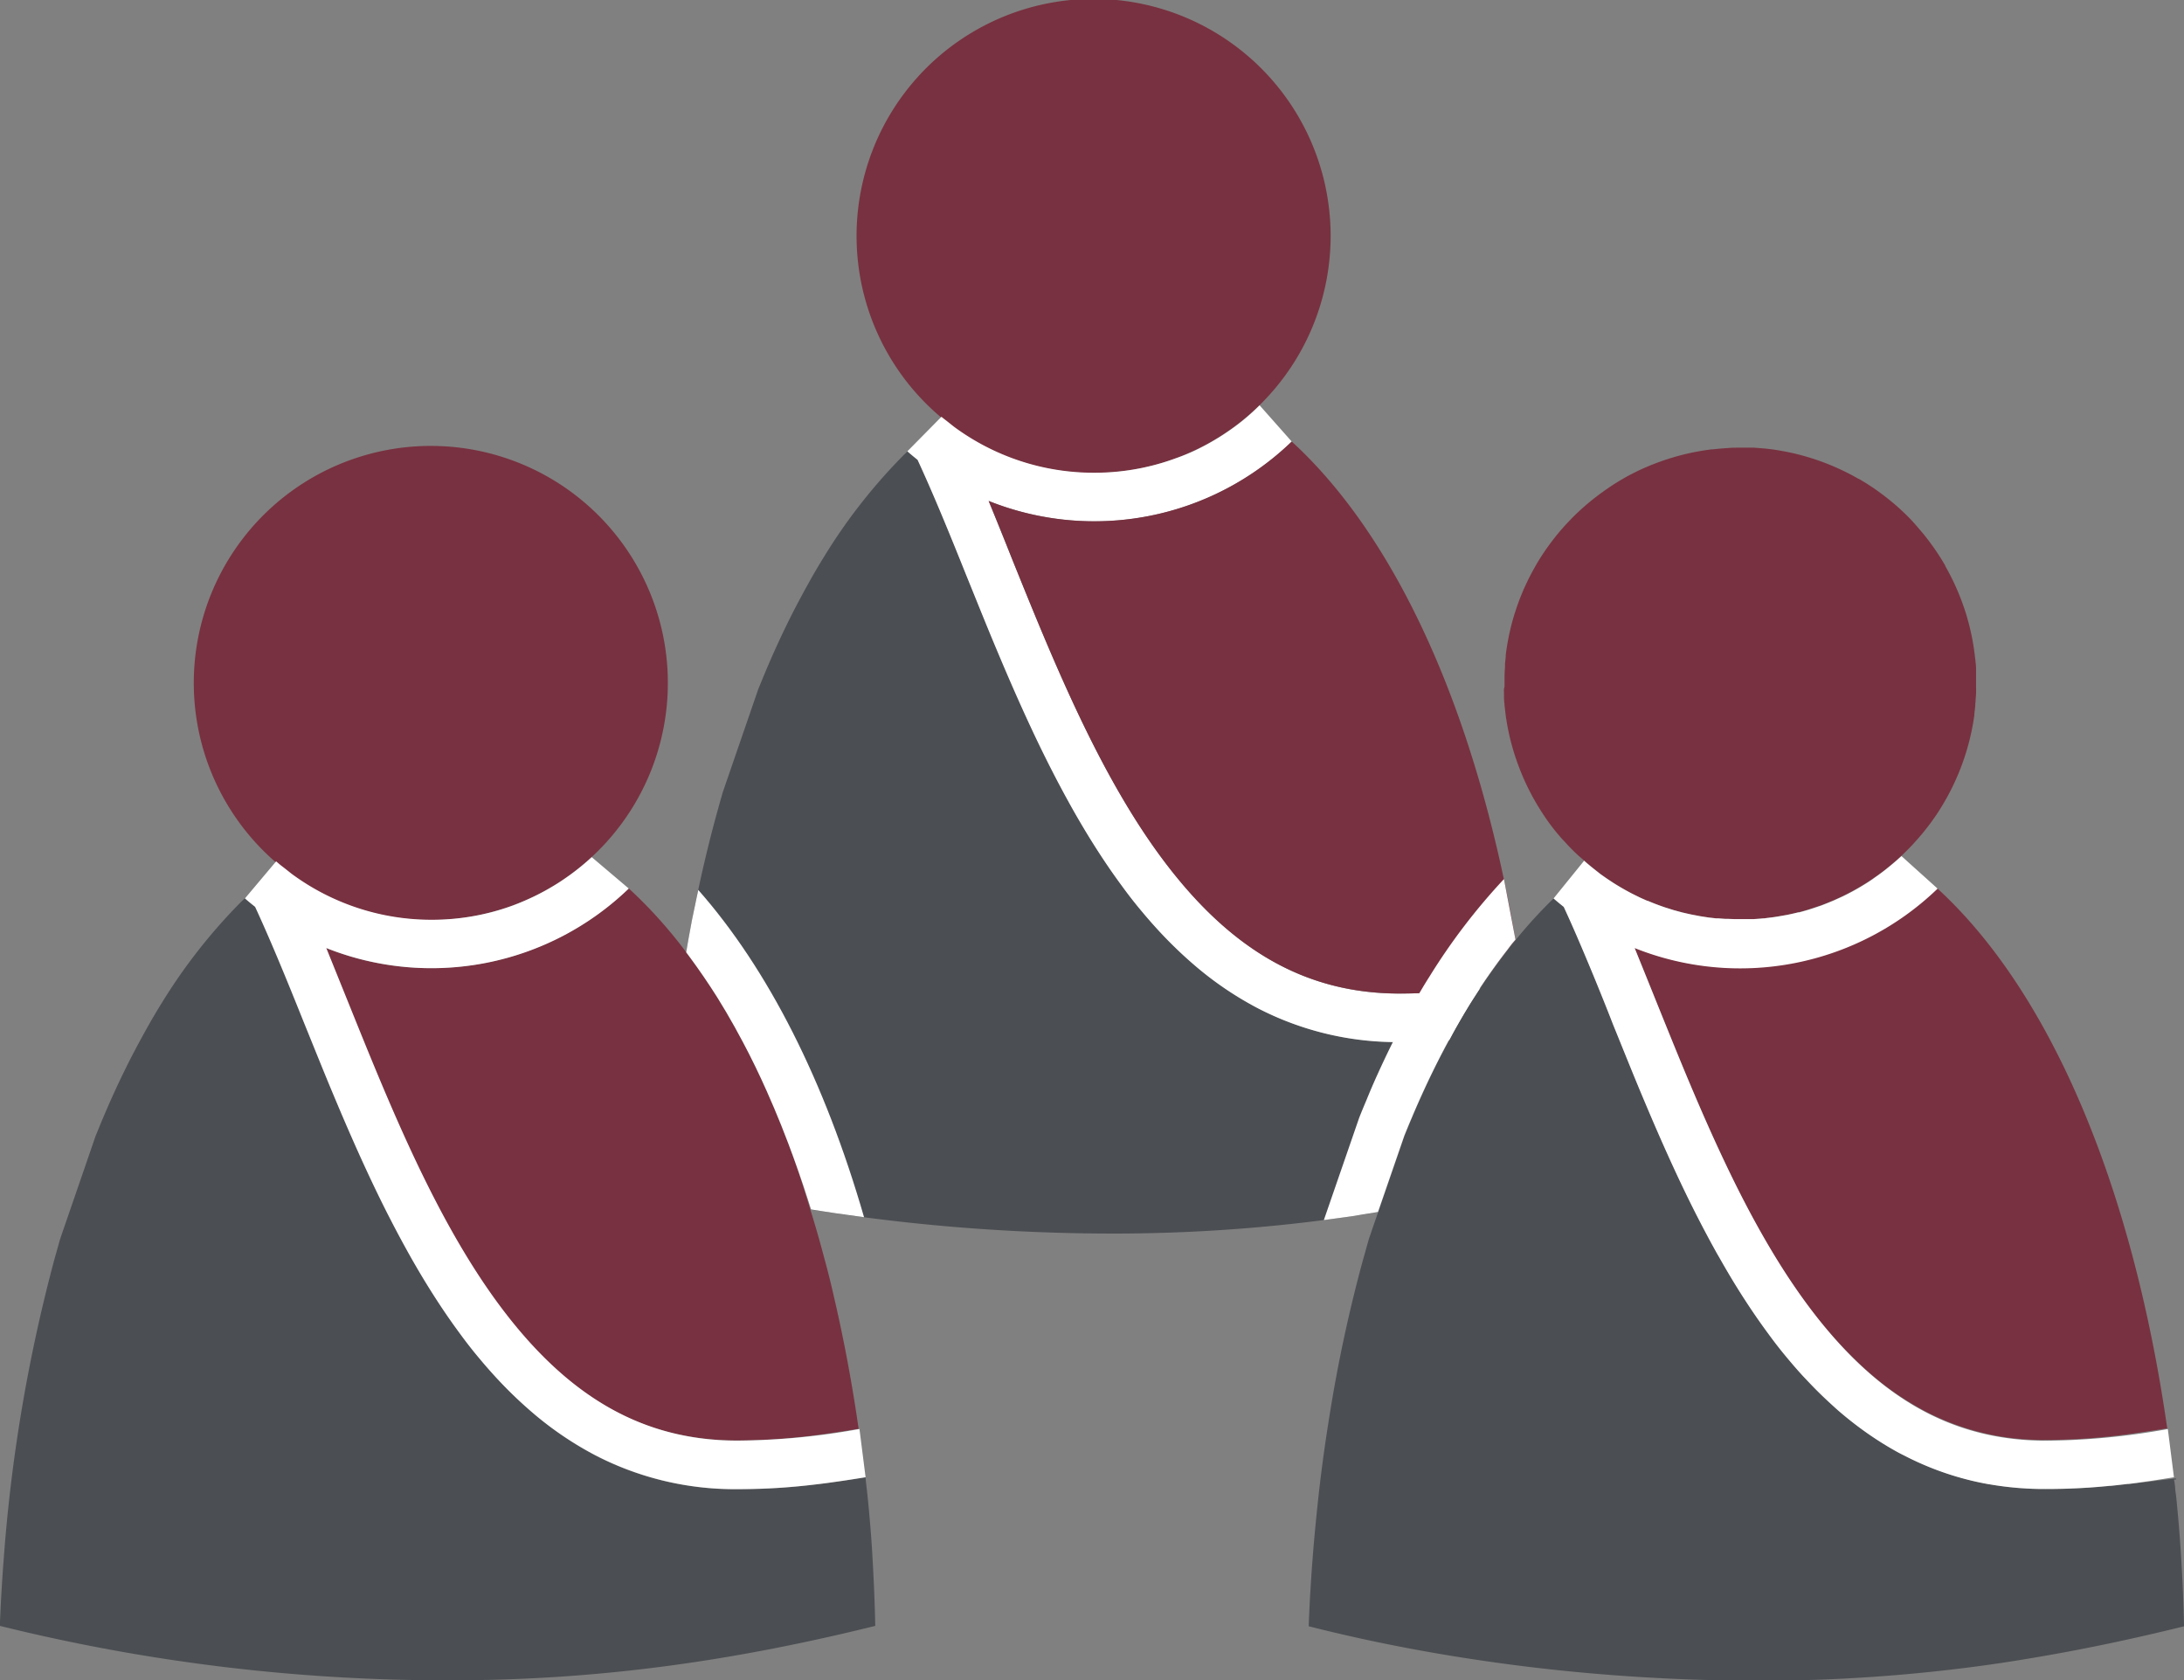 <svg xmlns="http://www.w3.org/2000/svg" viewBox="0 0 471.48 362.75"><rect x="0" y="0" width="471.48" height="362.75" fill="#808080" stroke="none"/><defs><style>.cls-1{fill:#4b4e52;}.cls-2{fill:#783140;}.cls-3{fill:#fff;}</style></defs><title>user_value</title><g id="Ebene_6" data-name="Ebene 6"><path class="cls-1" d="M331.91,273.26c-3,.2-6.07.31-9.44.31a65.37,65.37,0,0,1-30.62-7.3,73,73,0,0,1-14.21-9.75,92,92,0,0,1-7.84-7.7q-1.49-1.65-2.93-3.37-2.16-2.59-4.19-5.34-1.36-1.83-2.67-3.73c-3.05-4.42-5.91-9.08-8.6-13.9l-1.14-2.07q-1.13-2.08-2.23-4.2L247,214.09q-1.62-3.19-3.16-6.44c-2.4-5-4.66-10.15-6.83-15.24q-.93-2.18-1.84-4.36C233,183,231,178,229,173.06c-3.65-9-7.13-17.64-10.62-25.18q-1.12-.89-2.2-1.83l-.9.87-.57.58a120.47,120.47,0,0,0-16.37,21q-1.82,2.92-3.53,6t-3.31,6.18q-1.6,3.14-3.1,6.38t-2.89,6.55c-.52,1.23-1,2.46-1.53,3.7l-7.61,22.1-.17.55c-.09.31-.17.62-.26.93q-.3,1-.59,2.08l-.24.86c-2.82,10.2-5,20.45-6.72,30.37l.73,1q3.08,4.16,6,8.78,1.92,3.08,3.74,6.35.91,1.64,1.8,3.32,2.66,5,5.11,10.51.81,1.82,1.6,3.68,1.58,3.72,3.05,7.61,2.21,5.84,4.19,12c.24.75.47,1.51.7,2.27a413.26,413.26,0,0,0,65.3,5.19,354.24,354.24,0,0,0,57.13-4.62l5.67-16.45c.5-1.24,1-2.47,1.53-3.7q1.39-3.31,2.89-6.55t3.1-6.38c.69-1.36,1.42-2.68,2.15-4Z" transform="translate(-20.26 -48.62)"/><path class="cls-2" d="M190.41,295.39q-1.48-3.89-3.05-7.61-.79-1.86-1.6-3.68-2.44-5.45-5.11-10.51-.89-1.68-1.8-3.32Q177,267,175.1,263.92q-2.88-4.62-6-8.78l-.73-1c-1.14-1.51-2.29-3-3.47-4.38a97.37,97.37,0,0,0-8.92-9.37,61.93,61.93,0,0,1-14,10.13q-2.57,1.36-5.27,2.47a61,61,0,0,1-20.28,4.54q-1.53.08-3.08.08-3,0-6-.29a61.07,61.07,0,0,1-16.85-4.11c1.7,4.1,3.39,8.27,5,12.38,8.76,21.69,18.68,46.27,32.38,64.73,10.18,13.71,21.07,22.39,33.47,26.47q1.69.56,3.42,1a58,58,0,0,0,14.49,1.76,130.44,130.44,0,0,0,16.79-1.08c3.09-.39,6.12-.86,9.23-1.36l.34-.05c-1.4-9.73-3.15-19.12-5.24-28.1q-1-4.49-2.2-8.84-.58-2.18-1.18-4.32c-.59-2.08-1.2-4.12-1.83-6.14-.23-.76-.46-1.52-.7-2.27Q192.62,301.23,190.41,295.39Z" transform="translate(-20.26 -48.62)"/><path class="cls-2" d="M306.49,89.36a51.17,51.17,0,1,0,1,8.59,51.23,51.23,0,0,0-1-8.59Z" transform="translate(-20.26 -48.62)"/><path class="cls-3" d="M292.18,136.11A46.1,46.1,0,0,1,285,142q-1,.69-2.07,1.33-2.1,1.28-4.34,2.36T274,147.58q-2.34.86-4.79,1.49-1.22.31-2.47.57a50.94,50.94,0,0,1-5.07.77,51.63,51.63,0,0,1-5.22.26,50.79,50.79,0,0,1-30.24-9.93l-1.36-1.08c-.56-.45-.81-.61-1.35-1.07l-7.36,7.46c.7.61,1.47,1.25,2.2,1.83,3.49,7.54,7,16.13,10.62,25.18,2,4.9,4,9.93,6.12,15q.91,2.17,1.84,4.36c2.17,5.09,4.44,10.2,6.83,15.24q1.54,3.24,3.16,6.44l1.09,2.12q1.1,2.11,2.23,4.2l1.14,2.07c2.69,4.82,5.55,9.48,8.6,13.9q1.31,1.89,2.67,3.73,2,2.75,4.19,5.34,1.44,1.73,2.93,3.37a92,92,0,0,0,7.84,7.7,72.94,72.94,0,0,0,14.21,9.75,65.37,65.37,0,0,0,30.62,7.3c3.37,0,6.48-.11,9.44-.31s5.75-.49,8.49-.83l1.64-.21,3.25-.46c1.62-.24,3.23-.5,4.87-.76l-1.32-10.4-.34.05a151.94,151.94,0,0,1-26,2.45c-20.25,0-36.57-9.29-51.38-29.23-13.7-18.45-23.62-43-32.38-64.73-1.66-4.11-3.35-8.29-5-12.38h0a61.36,61.36,0,0,0,65.43-12.82Z" transform="translate(-20.26 -48.62)"/><path class="cls-2" d="M344.94,198.19q0,.4,0,.79,0,.81.11,1.6c0,.2,0,.41.05.61q.11,1.07.25,2.13c0,.21.07.41.1.62.07.48.15,1,.24,1.44s.13.69.2,1,.13.62.2.93.19.83.29,1.24l.11.41A51.11,51.11,0,0,0,348.1,214v0a51.27,51.27,0,0,0,3.8,8l.34.57.65,1.05.54.83.56.84q.53.76,1.09,1.51l.2.26q.59.78,1.22,1.53l.41.48q.47.56,1,1.1l.5.55c.4.44.81.87,1.23,1.29l.09.09c.4.4.81.79,1.23,1.18l1.57,1.36c.59.51,1.21,1,1.83,1.52l1.67,1.32.28.2.71.5.84.56.73.48.84.52.79.47.8.46.91.5.72.38,1.12.55.55.27q.8.38,1.62.72l.09,0q1.81.77,3.68,1.4l.41.13,1.46.46.74.2,1.14.31,1.09.25.81.18,1.35.26.57.11,1.48.23.47.07,1.52.17.47,0,1.49.11.54,0,1.43.05h1.85l1.3,0,1,0q1.06-.06,2.11-.16l.94-.11,1.36-.17,1-.16,1.37-.24.87-.17q1-.21,2-.46l.22-.05c.73-.19,1.46-.4,2.18-.62l.77-.25,1.4-.47.95-.35,1.13-.45,1.1-.46.81-.37a51.3,51.3,0,0,0,8-4.57q1-.67,1.89-1.38c.37-.28.73-.58,1.09-.87q.84-.68,1.65-1.39l.84-.75q1-.92,1.95-1.9l.6-.62q1-1.1,2-2.26l.55-.67.84-1.07.55-.72c.29-.39.57-.79.84-1.18l.5-.72c.26-.38.5-.78.75-1.17A51.24,51.24,0,0,0,446.48,203l0-.3c.08-.6.15-1.2.2-1.8,0-.25,0-.51.06-.76,0-.59.09-1.18.11-1.77s0-1.31,0-2c0-.26,0-.51,0-.77,0-.56,0-1.12,0-1.67,0-.3,0-.6,0-.89q0-.78-.12-1.55c0-.3-.05-.59-.09-.89-.06-.54-.13-1.08-.21-1.61,0-.26-.07-.51-.11-.77-.12-.78-.26-1.56-.42-2.34s-.33-1.49-.51-2.23c-.07-.29-.15-.58-.23-.87s-.24-.86-.36-1.28-.23-.74-.35-1.11-.2-.61-.31-.91-.31-.88-.47-1.32l-.15-.37a51.27,51.27,0,0,0-3.33-7l0-.08a51.52,51.52,0,0,0-4.38-6.42l-.21-.27-.61-.72c-.66-.78-1.33-1.56-2-2.3l-.2-.21q-1.11-1.16-2.3-2.24l-.26-.24c-.78-.71-1.6-1.39-2.43-2.05l-.58-.46q-1.17-.9-2.39-1.74-.66-.45-1.33-.88l-.33-.21q-.83-.52-1.68-1l-.05,0a51.37,51.37,0,0,0-13.63-5.41l-.3-.07q-.88-.2-1.77-.38l-.68-.12c-.5-.09-1-.18-1.51-.26-.74-.11-1.48-.2-2.22-.28l-.65-.05c-.6-.05-1.2-.1-1.8-.14l-.65,0q-.88,0-1.77,0h-.68c-.76,0-1.51,0-2.26.06l-1,.07-1.24.1-1.27.13-.21,0q-1.62.2-3.22.5l-.43.08q-2.5.49-4.94,1.23l-.44.13-1.47.48-.69.25q-1,.36-2,.76l-1.22.51-.88.4q-.74.34-1.47.71l-.57.29q-1,.51-1.94,1.07-1.4.8-2.73,1.7l-.55.38q-1.12.77-2.2,1.59l-.56.43a51.59,51.59,0,0,0-5,4.46l-.33.35c-.75.78-1.47,1.57-2.17,2.39l-.06.07c-.72.86-1.41,1.74-2.08,2.64l-.28.39c-.63.86-1.23,1.75-1.8,2.65l-.07.11c-.57.9-1.09,1.83-1.6,2.76-.17.31-.34.63-.5.94l-.36.71c-.2.4-.39.81-.58,1.22-.12.26-.24.51-.36.77s-.31.73-.46,1.09c-.3.71-.58,1.43-.84,2.16l-.15.41q-.27.77-.52,1.55l-.1.3a51.43,51.43,0,0,0-1.91,8.92l0,.37q-.09.78-.16,1.57c0,.21,0,.42,0,.63q-.07.95-.1,1.9c0,.51,0,1,0,1.52,0,.28,0,.56,0,.85C344.91,197.22,344.92,197.71,344.94,198.19Z" transform="translate(-20.26 -48.62)"/><path class="cls-2" d="M373.12,253.26c1.7,4.09,3.39,8.26,5,12.37,2,4.85,4,9.86,6.07,14.87q.89,2.14,1.81,4.28c2.35,5.52,4.53,10.38,6.66,14.85,1,2.14,2,4.22,3,6.2l1,2c.71,1.36,1.42,2.71,2.13,4l1.09,2c2.65,4.74,5.36,9.13,8.07,13,.81,1.18,1.64,2.33,2.46,3.44,1.26,1.7,2.55,3.34,3.83,4.87.87,1,1.76,2.07,2.64,3a81.88,81.88,0,0,0,6.94,6.83,62.78,62.78,0,0,0,12.16,8.36,54.64,54.64,0,0,0,25.78,6.12c3,0,5.84-.09,8.73-.29,2.54-.17,5.13-.42,7.89-.77l1.54-.2,3.1-.44c1.58-.24,3.16-.49,4.76-.74l.34-.05c-7.44-51.89-25-94.05-49.72-116.64a61.36,61.36,0,0,1-65.4,12.83Z" transform="translate(-20.26 -48.62)"/><path class="cls-2" d="M347.41,251.5c-8.12-47.72-25.08-86.32-48.3-107.57a61.37,61.37,0,0,1-65.43,12.82c1.7,4.1,3.39,8.27,5,12.38,8.76,21.69,18.68,46.27,32.38,64.73,14.8,19.94,31.13,29.23,51.38,29.23a130.92,130.92,0,0,0,17.28-1.15q2.75-4.17,5.74-8Q346.44,252.69,347.41,251.5Z" transform="translate(-20.26 -48.62)"/><path class="cls-1" d="M491.18,385.75q-.2-3.41-.47-6.78t-.6-6.71c-.08-.8-.17-1.34-.26-2.13a14.11,14.11,0,0,0-.27-2.12H490v-.25c-2,.26-3.47.39-5.08.63-1.08.16-2.27.25-3.35.4-.54.07-1.14.11-1.69.18h-.25c-1.23.15-2.49.29-3.76.41l-2.35.21-2.19.16c-1.48.1-3,.18-4.56.23s-3.19.08-4.87.08q-2.17,0-4.27-.12t-4.14-.37q-2-.24-4-.6t-3.88-.82a64,64,0,0,1-14.32-5.39q-1-.5-1.9-1a70.82,70.82,0,0,1-7.23-4.67q-1.74-1.28-3.42-2.65-.84-.69-1.66-1.4-1-.89-2-1.82-2-1.86-3.92-3.85-1-1-1.89-2-1.49-1.65-2.93-3.37-2.16-2.59-4.19-5.34-1.36-1.83-2.67-3.73-2.29-3.31-4.44-6.8c-1.13-1.82-2.22-3.69-3.29-5.57-.29-.51-.59-1-.88-1.53l-1.14-2.07q-1.13-2.08-2.23-4.2l-1.09-2.12q-1.62-3.19-3.16-6.44c-2.4-5-4.66-10.15-6.83-15.24q-.93-2.18-1.84-4.36c-2.12-5.07-4.15-10.1-6.12-15-1.37-3.39-2.71-6.72-4-10l-1.33-3.2c-1.32-3.17-2.63-6.23-3.94-9.15q-.65-1.46-1.31-2.88-1.12-.89-2.2-1.83l-.9.87-.57.58q-2.28,2.3-4.44,4.79-1.16,1.33-2.29,2.72-1,1.19-1.92,2.4-3,3.86-5.74,8-1,1.53-2,3.09-1.82,2.92-3.53,6c-.4.71-.77,1.45-1.17,2.17-.72,1.33-1.45,2.65-2.15,4q-1.6,3.14-3.1,6.38t-2.89,6.55c-.52,1.23-1,2.46-1.53,3.7l-5.67,16.45-1.94,5.64-.17.55c-.09.31-.17.62-.26.93-.28,1-.55,2-.83,2.94a316.73,316.73,0,0,0-7.32,34c-1.11,6.89-2,13.58-2.65,20q-.2,1.91-.38,3.78-.36,3.74-.63,7.29-.15,1.91-.27,3.77t-.23,3.65q-.1,1.79-.18,3.51t-.14,3.24v.14q5.59,1.42,11.35,2.68t11.66,2.35q6.27,1.16,12.7,2.13,5.65.85,11.39,1.56,3.07.37,6.15.7c8.23.88,16.59,1.51,25,1.9q9.47.43,19,.44,9.32,0,18.27-.46,6-.31,11.8-.8c9.72-.83,19.19-2,28.51-3.59,11.18-1.85,22.16-4.19,33.14-6.9C491.64,394.91,491.45,390.3,491.18,385.75Z" transform="translate(-20.26 -48.62)"/><path class="cls-3" d="M430.74,233.42l-.22.21-.84.75q-.81.71-1.65,1.39c-.36.29-.72.59-1.09.87q-.93.71-1.89,1.38c-.21.14-.4.3-.61.44q-1,.69-2.07,1.33-2.1,1.28-4.34,2.36l-1,.45-.81.37-1.1.46-1.13.45-.54.21-.41.14-1.4.47-.77.25c-.72.22-1.45.43-2.18.62h0l-.2,0q-1,.25-2,.46l-.29.07-.59.1-1.37.24-1,.16-1.36.17-.75.1h-.2q-1,.1-2.11.16l-1,0-1.3,0h-1.85l-1.43-.05-.54,0-1.49-.11-.47,0-1.52-.17-.47-.07-1.48-.23-.57-.11-1.35-.26-.81-.18-1.09-.25-1.14-.31-.74-.2-1.46-.46-.41-.13q-1.87-.63-3.68-1.4l-.09,0q-.82-.35-1.62-.72l-.55-.27-1.12-.55-.72-.38-.91-.5-.8-.46-.79-.47-.84-.52-.73-.48-.84-.56-.71-.5-.23-.16-.37-.26-1.36-1.08c-.62-.49-1.24-1-1.83-1.52l-.27-.25-6.6,8.15c.71.62,1.47,1.24,2.2,1.83q.65,1.41,1.31,2.88c1.31,2.92,2.62,6,3.94,9.15l1.33,3.2c1.33,3.23,2.68,6.56,4,10,2,4.9,4,9.93,6.12,15q.91,2.17,1.84,4.36c2.17,5.09,4.44,10.2,6.83,15.24q1.54,3.24,3.16,6.44l1.09,2.12q1.1,2.11,2.23,4.2l1.14,2.07c.29.52.59,1,.88,1.53,1.07,1.88,2.16,3.74,3.29,5.57q2.15,3.48,4.44,6.8,1.31,1.89,2.67,3.73,2,2.75,4.19,5.34,1.44,1.73,2.93,3.37.93,1,1.89,2,1.91,2,3.92,3.85,1,.93,2,1.82.82.71,1.66,1.4,1.68,1.38,3.42,2.65.87.64,1.76,1.25,2.66,1.83,5.48,3.42.94.53,1.9,1a64,64,0,0,0,14.32,5.39q1.91.47,3.88.82l.33.05a69.72,69.72,0,0,0,12.09,1c2.53,0,4.91-.06,7.19-.18l2.25-.13,2.19-.17,2.14-.2.2,0c1.27-.13,2.51-.27,3.74-.42l.22,0,1.64-.21,3.25-.46c1.62-.24,3.23-.5,4.87-.76h0l-1.32-10.4-.34.05a151.93,151.93,0,0,1-26,2.45c-20.25,0-36.57-9.29-51.38-29.23-13.7-18.45-23.62-43-32.38-64.73-1.66-4.11-3.35-8.29-5-12.38h0a61.37,61.37,0,0,0,65.4-12.83Z" transform="translate(-20.26 -48.62)"/><path class="cls-2" d="M163.41,185.86a51.17,51.17,0,1,0,1,8.59,51.23,51.23,0,0,0-1-8.59Z" transform="translate(-20.26 -48.62)"/><path class="cls-1" d="M208.22,379q-.27-3.37-.6-6.71c-.08-.8-.17-1.59-.26-2.38s-.18-1.59-.27-2.38c-1.64.27-3.26.52-4.88.76l-3.25.46-1.64.21c-2.74.34-5.53.63-8.49.83s-6.07.31-9.44.31a65.37,65.37,0,0,1-30.62-7.3A72.94,72.94,0,0,1,134.58,353a92,92,0,0,1-7.84-7.7q-1.49-1.65-2.93-3.37-2.16-2.59-4.19-5.34-1.36-1.83-2.67-3.73c-3.05-4.42-5.91-9.08-8.6-13.9l-1.14-2.07q-1.13-2.08-2.23-4.2l-1.09-2.12q-1.62-3.19-3.16-6.44c-2.4-5-4.66-10.15-6.83-15.24q-.93-2.18-1.84-4.36c-2.12-5.07-4.15-10.1-6.12-15-3.65-9-7.13-17.64-10.62-25.18q-1.12-.89-2.2-1.83l-.9.87-.57.58a120.48,120.48,0,0,0-16.37,21q-1.82,2.92-3.53,6t-3.31,6.18q-1.6,3.14-3.1,6.38t-2.89,6.55c-.52,1.23-1,2.46-1.53,3.7l-7.61,22.1-.17.55c-.09.31-.17.62-.26.93-.28,1-.55,2-.83,2.94a348,348,0,0,0-11,65q-.15,1.91-.27,3.77c-.16,2.47-.3,4.86-.41,7.16q-.08,1.72-.14,3.37a400.9,400.9,0,0,0,97.27,11.75c33.15,0,62.45-4.51,91.71-11.75-.1-4.71-.28-9.33-.55-13.88Q208.49,382.33,208.22,379Z" transform="translate(-20.26 -48.62)"/><path class="cls-3" d="M148,233.65a51.26,51.26,0,0,1-6.07,4.81q-1,.69-2.07,1.33-2.1,1.28-4.34,2.36T131,244.08q-2.34.86-4.79,1.49-1.22.31-2.47.57a50.94,50.94,0,0,1-5.07.77,51.63,51.63,0,0,1-5.22.26,50.79,50.79,0,0,1-30.24-9.93l-1.36-1.08c-.62-.49-.93-.69-1.52-1.21l-.46-.39-6.73,8c.7.61,1.47,1.25,2.2,1.82,3.49,7.54,7,16.13,10.62,25.18,2,4.9,4,9.93,6.12,15q.91,2.17,1.84,4.36c2.17,5.09,4.44,10.2,6.83,15.24q1.54,3.24,3.16,6.44l1.09,2.12q1.1,2.11,2.23,4.2l1.14,2.07c2.69,4.82,5.55,9.48,8.6,13.9q1.31,1.89,2.67,3.73,2,2.75,4.19,5.34,1.44,1.73,2.93,3.37a92,92,0,0,0,7.84,7.7,72.94,72.94,0,0,0,14.21,9.75,65.37,65.37,0,0,0,30.62,7.3c3.37,0,6.48-.11,9.44-.31s5.75-.49,8.49-.83l1.64-.21,3.25-.46c1.62-.24,3.23-.5,4.87-.76l-1.32-10.4-.34.05a151.94,151.94,0,0,1-26,2.45c-20.25,0-36.57-9.29-51.38-29.23-13.7-18.45-23.62-43-32.38-64.73-1.66-4.11-3.35-8.29-5-12.38h0A61.36,61.36,0,0,0,156,240.43Z" transform="translate(-20.26 -48.62)"/><path class="cls-3" d="M317.74,310.26l5.68-16.46c.5-1.24,1-2.47,1.53-3.7q1.39-3.31,2.89-6.55t3.1-6.38q1.6-3.14,3.31-6.18t3.53-6a133.35,133.35,0,0,1,7.73-11.13c.83-1.08,1-1.36,1.91-2.4l-2.49-13.07a133.76,133.76,0,0,0-16.05,21c-1.28,2-2.55,4.19-3.77,6.36s-2.38,4.33-3.52,6.56-2.21,4.45-3.27,6.74-2.06,4.55-3,6.88c-.49,1.16-1.06,2.51-1.6,3.88l-.09.24-.08.24L306.05,312s4.9-.66,6.55-.9C313.87,310.87,317.74,310.26,317.74,310.26Z" transform="translate(-20.26 -48.62)"/><path class="cls-3" d="M206.79,311.38C198.31,282,186.1,257.86,171,240.73c0,0-.14.65-.35,1.64-.29,1.41-.71,3.46-1,4.82-.17.86-.48,2.52-.74,4s-.52,3-.52,3l.09.12.64.86q3.08,4.16,6,8.78,1.92,3.08,3.74,6.35.91,1.64,1.8,3.32,2.66,5,5.11,10.51.81,1.82,1.6,3.68,1.58,3.72,3.05,7.61,2.21,5.84,4.19,12l.72,2.28s3.64.59,5.36.83S206.79,311.38,206.79,311.38Z" transform="translate(-20.26 -48.62)"/></g></svg>